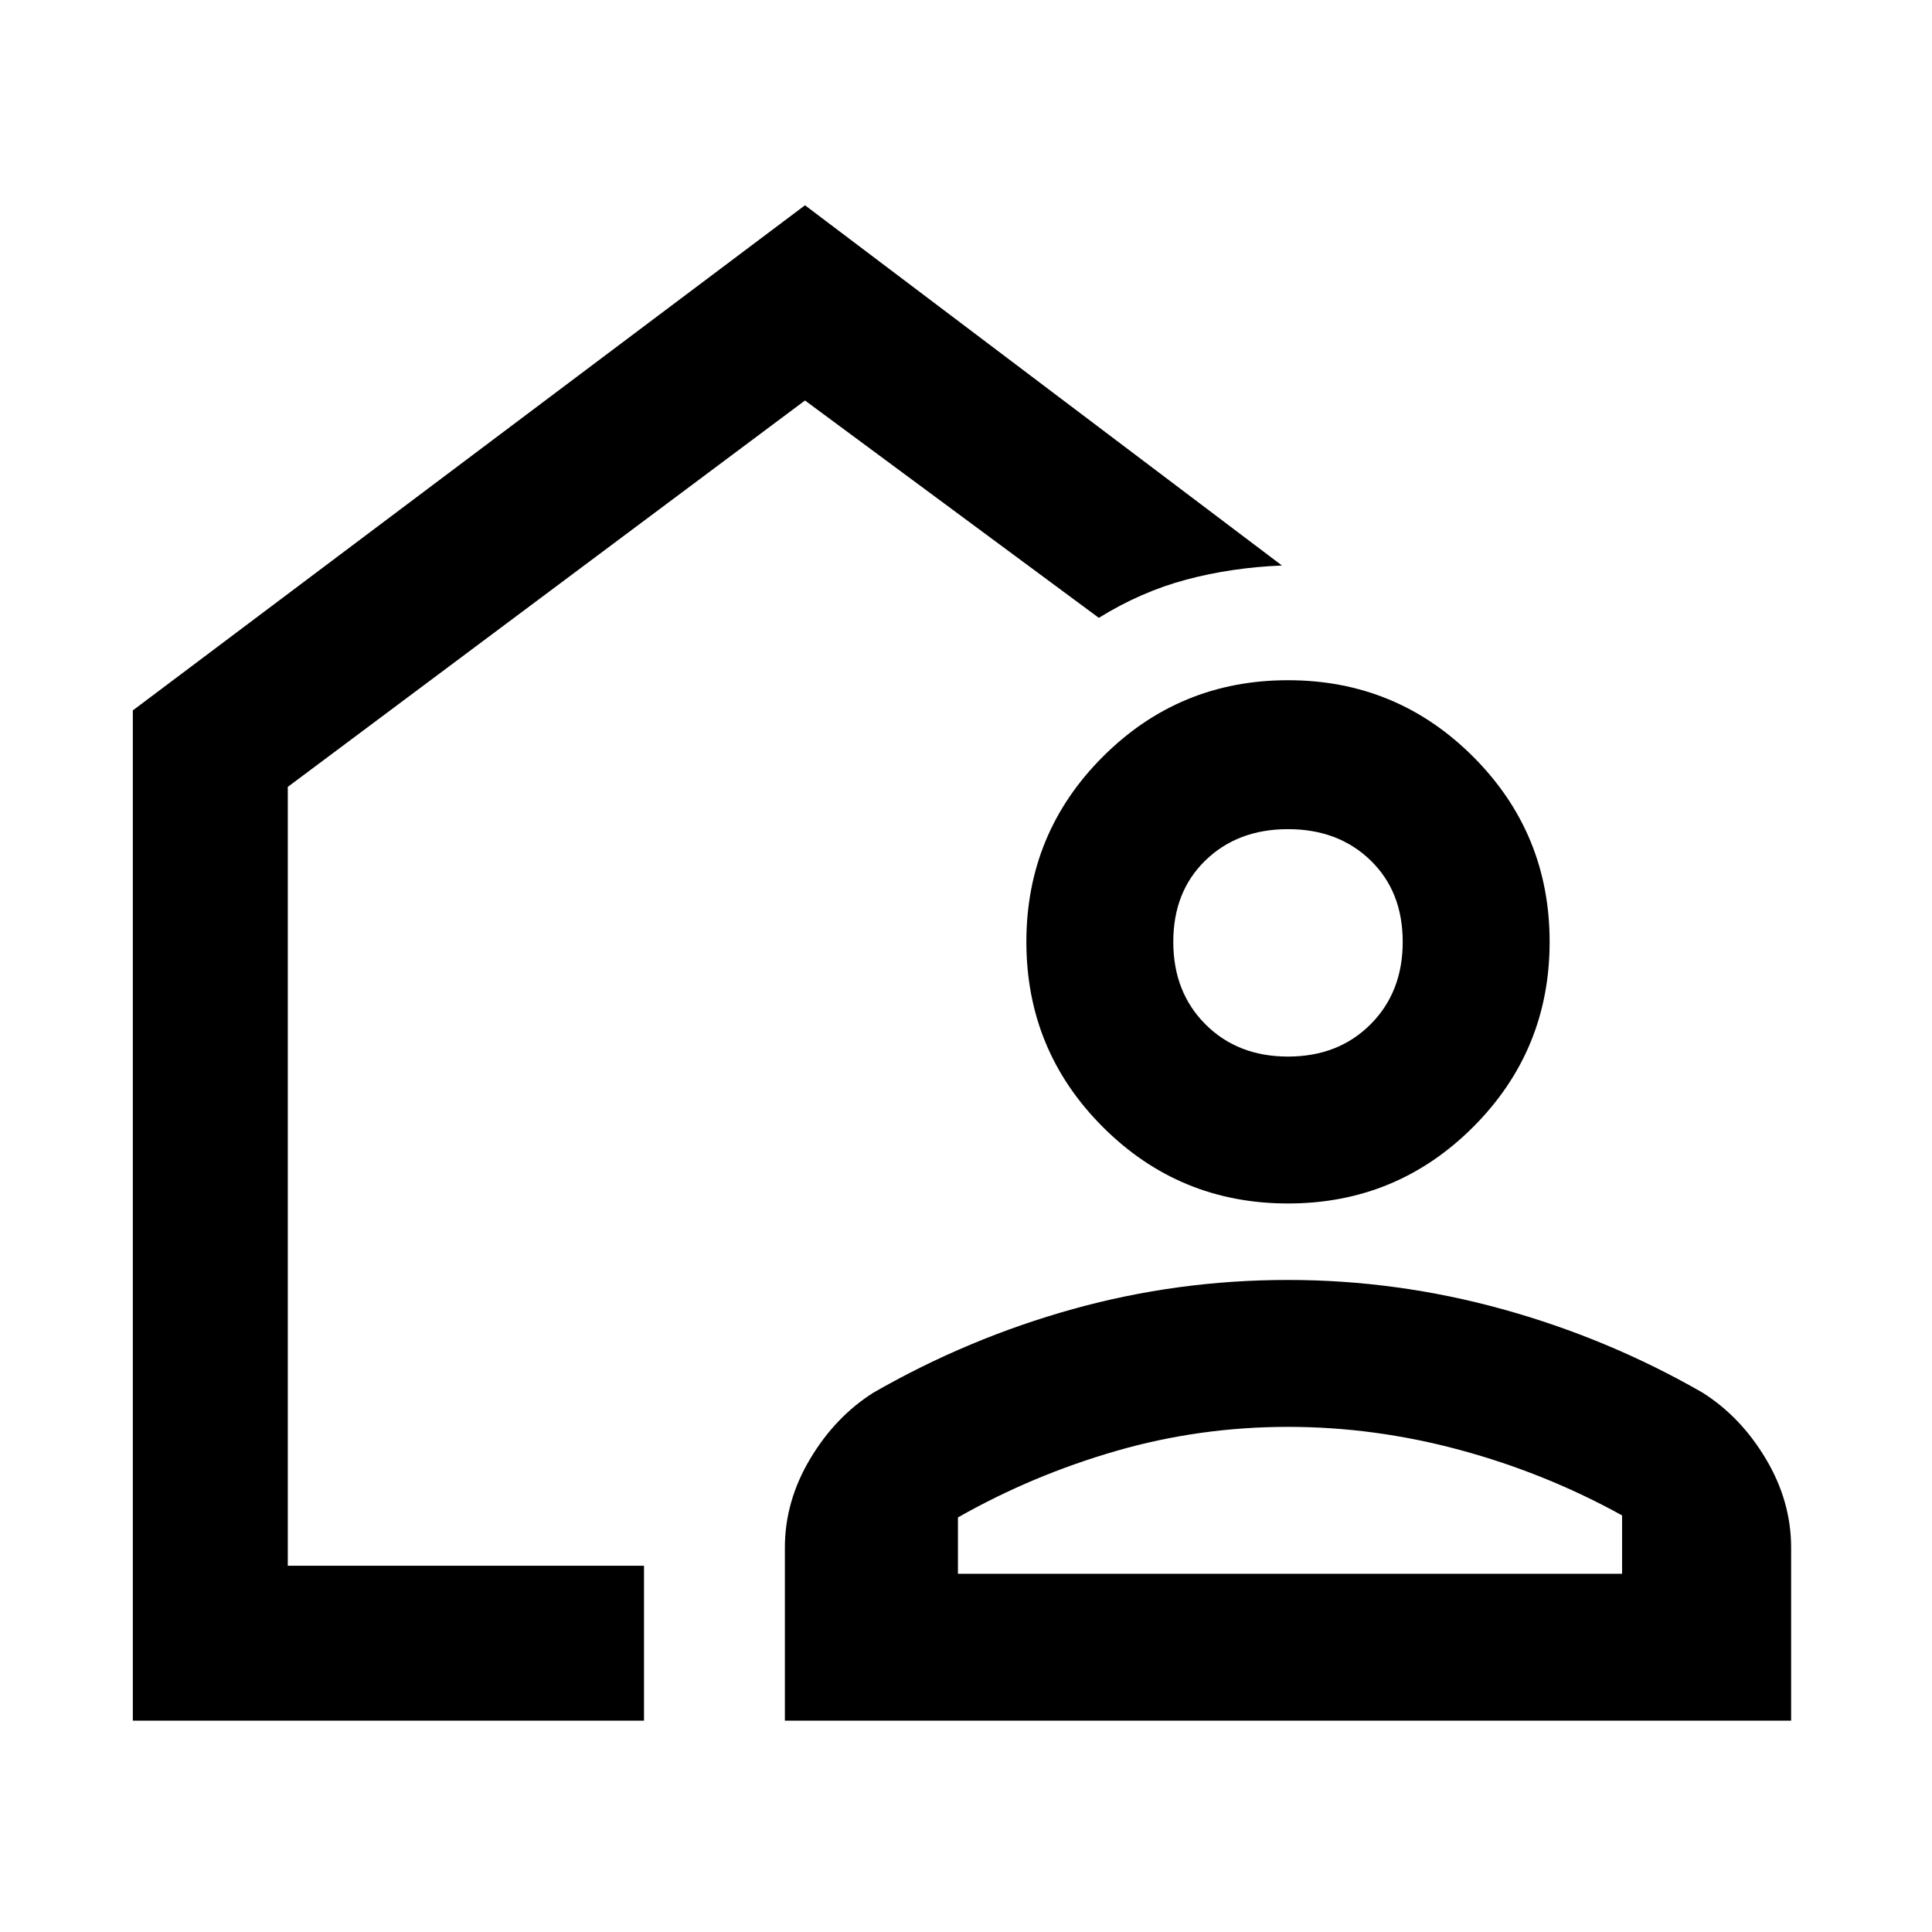 <svg xmlns="http://www.w3.org/2000/svg" height="48" width="48"><path d="M3.3 42.75V17.65L20 5.1L31.85 14.05Q30.6 14.1 29.475 14.4Q28.35 14.7 27.3 15.35L20 9.95L7.15 19.55V38.9H16V42.75ZM19.5 42.75V38.45Q19.5 37.3 20.125 36.25Q20.75 35.2 21.7 34.6Q24.05 33.25 26.65 32.525Q29.25 31.8 32 31.8Q34.7 31.8 37.325 32.525Q39.95 33.25 42.3 34.6Q43.25 35.2 43.875 36.25Q44.5 37.3 44.5 38.45V42.75ZM23.8 39.1H40.3V37.65Q38.4 36.6 36.275 36.025Q34.15 35.45 32 35.45Q29.8 35.45 27.725 36.05Q25.65 36.65 23.8 37.7ZM32 29.9Q29.3 29.9 27.4 28Q25.5 26.1 25.5 23.4Q25.5 20.7 27.4 18.8Q29.3 16.9 32 16.9Q34.7 16.9 36.6 18.8Q38.5 20.7 38.5 23.4Q38.5 26.1 36.6 28Q34.7 29.9 32 29.9ZM32 26.25Q33.25 26.25 34.05 25.45Q34.85 24.65 34.85 23.4Q34.85 22.15 34.05 21.375Q33.25 20.6 32 20.6Q30.75 20.6 29.95 21.375Q29.15 22.15 29.15 23.4Q29.15 24.65 29.95 25.45Q30.75 26.25 32 26.25Z"/></svg>